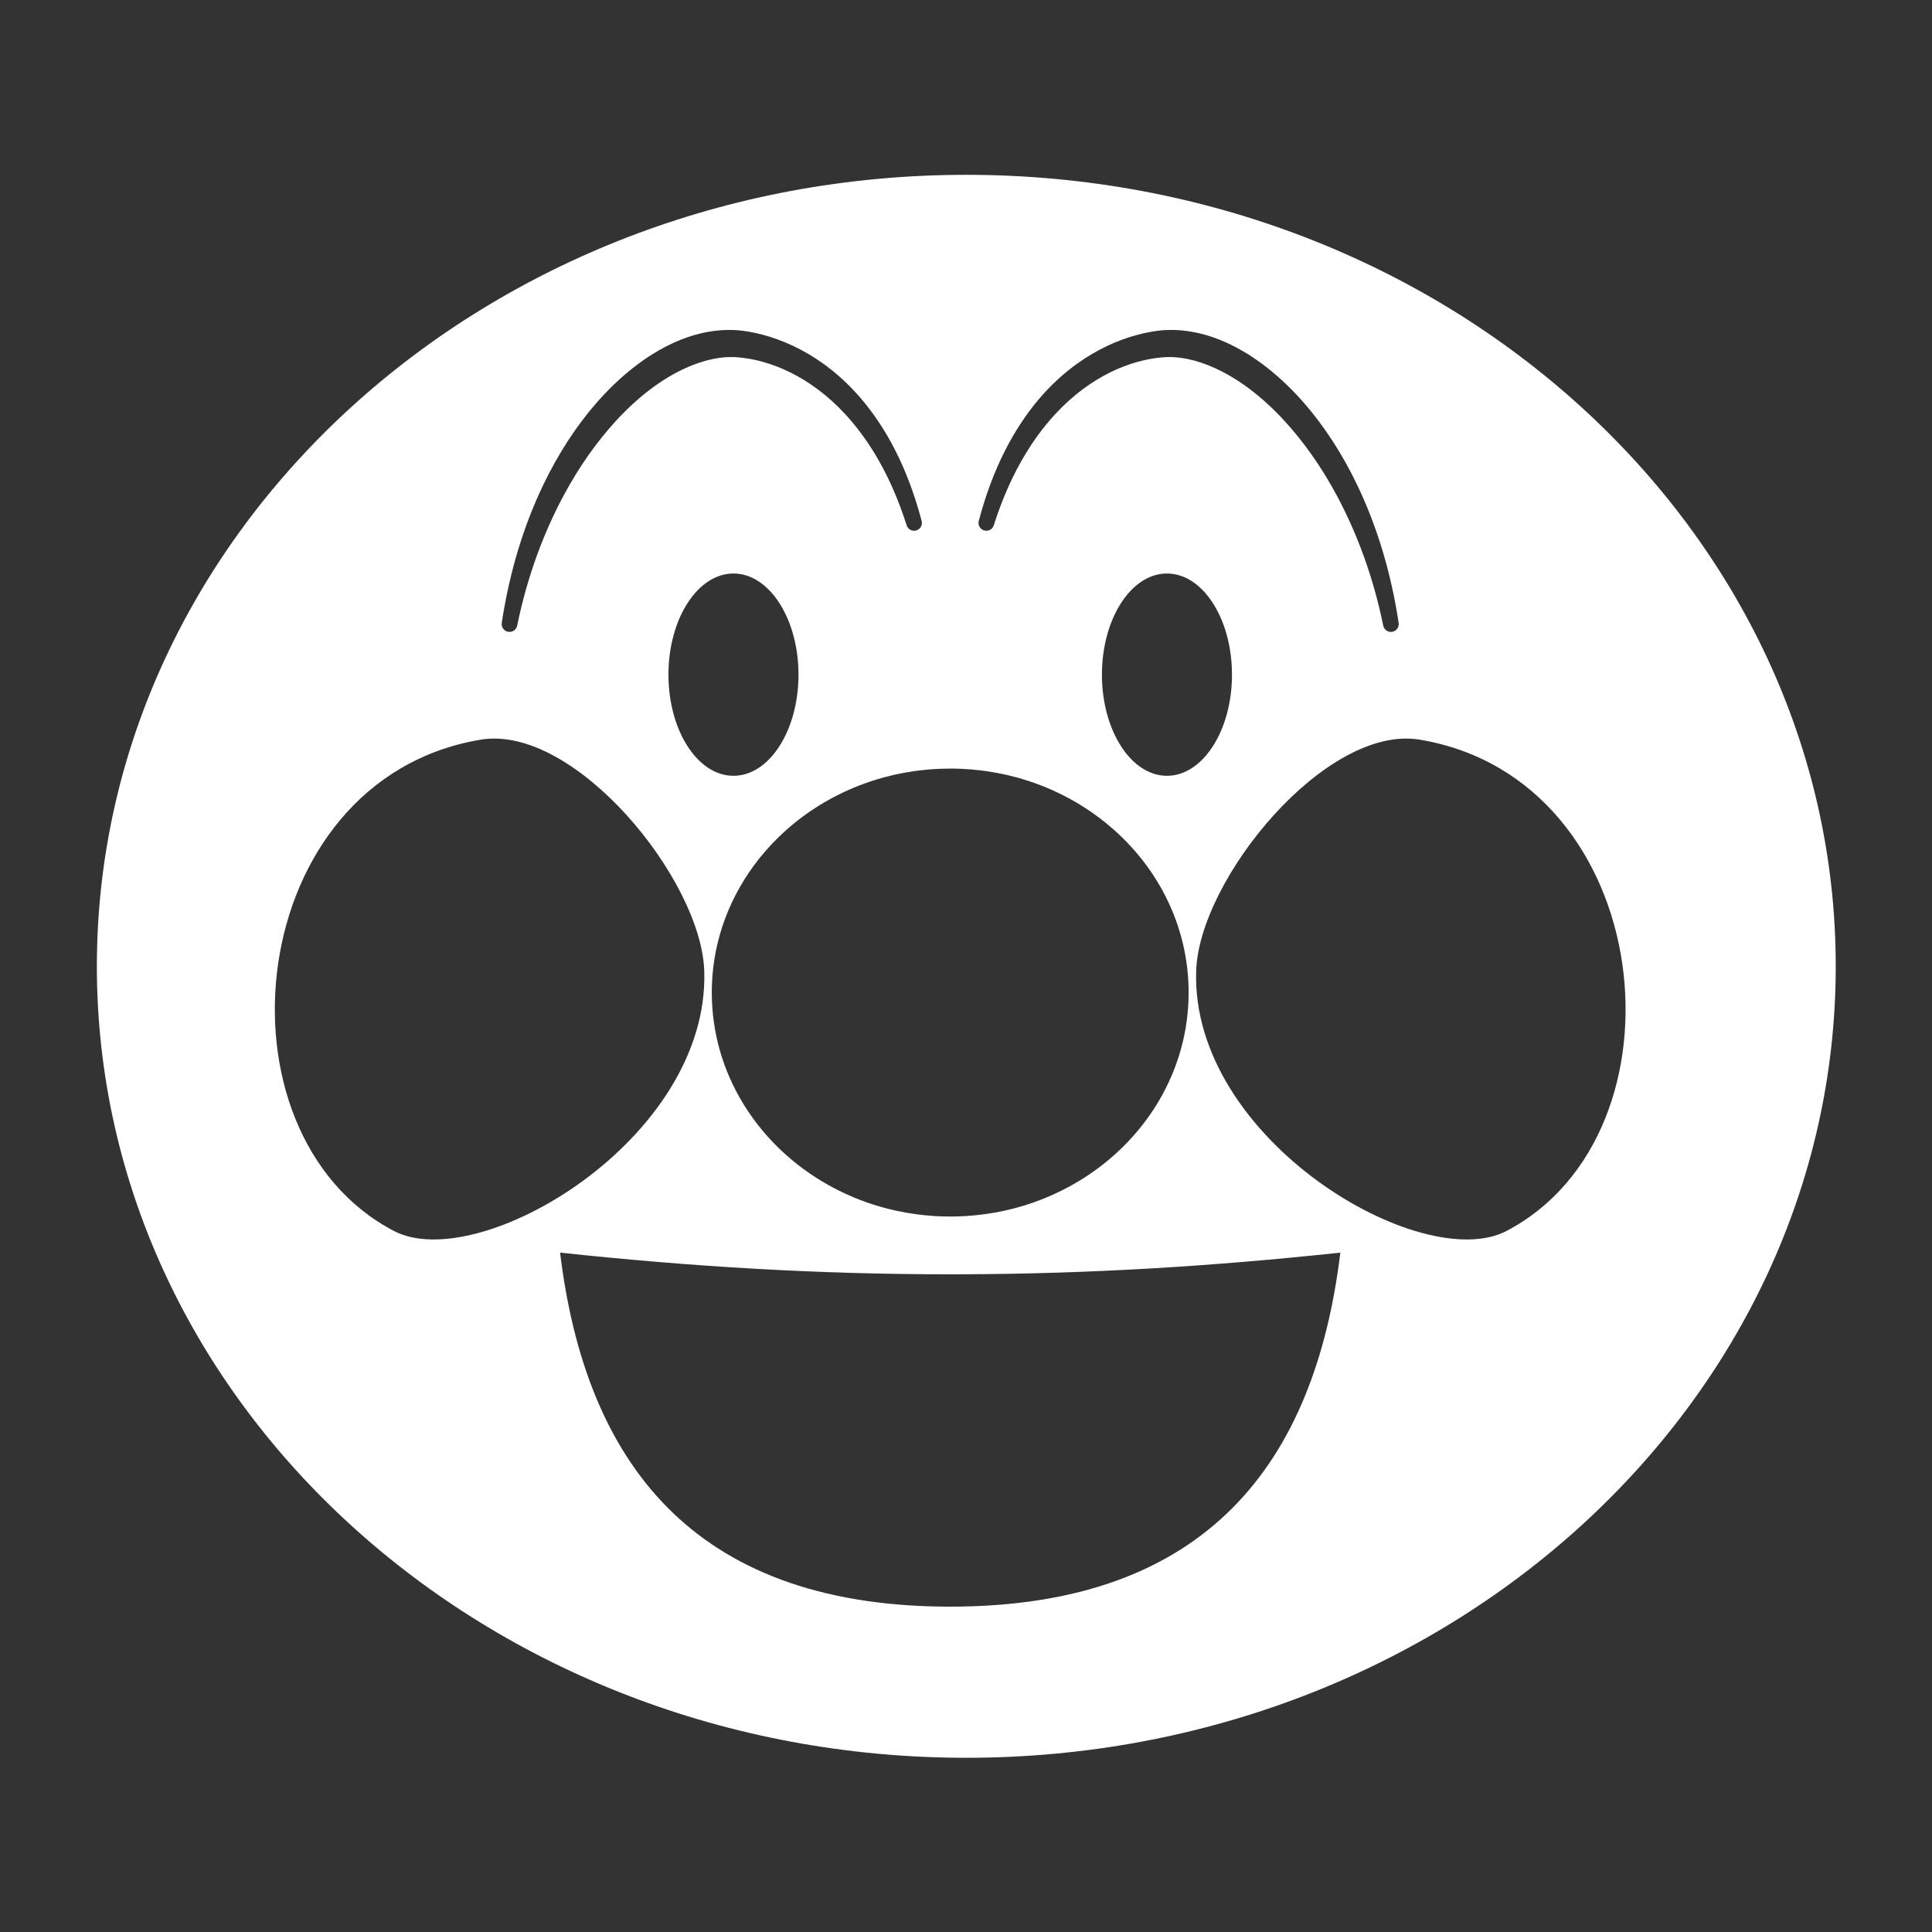 <?xml version="1.0" encoding="UTF-8" standalone="no"?>
<!DOCTYPE svg PUBLIC "-//W3C//DTD SVG 1.1//EN" "http://www.w3.org/Graphics/SVG/1.1/DTD/svg11.dtd">
<svg width="100%" height="100%" viewBox="0 0 1000 1000" version="1.1" xmlns="http://www.w3.org/2000/svg" xmlns:xlink="http://www.w3.org/1999/xlink" xml:space="preserve" xmlns:serif="http://www.serif.com/" style="fill-rule:evenodd;clip-rule:evenodd;stroke-linejoin:round;stroke-miterlimit:2;">
    <rect x="0" y="0" width="1000" height="1000" fill="#333333" stroke="none"/>
    <g transform="matrix(7.479,0,0,7.479,-3273.85,-3386.56)">
        <path d="M504.614,464.908C537.823,464.908 564.785,489.452 564.785,519.684C564.785,549.915 537.823,574.46 504.614,574.46C471.404,574.46 444.443,549.915 444.443,519.684C444.443,489.452 471.404,464.908 504.614,464.908ZM503.085,563.998C485.601,563.844 478.256,553.925 476.5,539.5C485.61,540.473 494.338,541 503.5,541L504.358,540.998C513.209,540.967 521.675,540.443 530.5,539.5C528.73,554.038 521.283,564 503.5,564L503.085,563.998ZM536,504C552.436,506.751 554.927,531.231 542,538C536.127,541.076 520.143,531.68 520.522,520C520.728,513.648 529.505,502.913 536,504ZM471,504C454.564,506.751 452.073,531.231 465,538C470.873,541.076 486.857,531.68 486.478,520C486.272,513.648 477.495,502.913 471,504ZM503.713,506.001C504.138,506.006 504.56,506.027 504.978,506.061L505.6,506.125L506.054,506.185C506.502,506.251 506.945,506.333 507.38,506.432C507.579,506.477 507.776,506.525 507.972,506.577C508.068,506.603 508.164,506.629 508.261,506.656C508.633,506.762 508.999,506.879 509.36,507.007L509.8,507.172C510.044,507.267 510.286,507.368 510.524,507.473L511.009,507.697L511.341,507.861C511.944,508.168 512.525,508.509 513.079,508.882L513.368,509.08C513.665,509.289 513.955,509.507 514.237,509.735L514.882,510.282C516.332,511.581 517.531,513.126 518.403,514.844L518.458,514.953C519.447,516.943 520,519.161 520,521.5C520,524.205 519.261,526.749 517.962,528.963C517.899,529.07 517.835,529.176 517.77,529.281C517.213,530.18 516.563,531.021 515.832,531.793C515.501,532.143 515.154,532.478 514.791,532.798L514.592,532.971C513.833,533.619 513.01,534.202 512.133,534.709C511.485,535.083 510.807,535.417 510.104,535.707L509.705,535.865C509.181,536.065 508.645,536.24 508.096,536.389L507.819,536.463C507.622,536.513 507.424,536.559 507.224,536.603C506.36,536.791 505.469,536.914 504.559,536.969C504.279,536.985 503.997,536.995 503.713,536.999L503.5,537C503.144,537 502.79,536.989 502.441,536.969C501.53,536.914 500.64,536.79 499.776,536.603L499.129,536.449L498.79,536.358C498.275,536.214 497.77,536.047 497.277,535.858L496.896,535.707C496.073,535.368 495.285,534.969 494.538,534.513L494.309,534.371C494.156,534.275 494.005,534.176 493.856,534.074L493.316,533.692L493.063,533.502C492.84,533.33 492.622,533.153 492.408,532.971L492.012,532.622C490.939,531.643 490.007,530.53 489.248,529.31L489.155,529.159C487.783,526.899 487,524.285 487,521.5C487,519.235 487.518,517.082 488.45,515.142C488.526,514.982 488.606,514.824 488.688,514.667C489.049,513.979 489.463,513.319 489.924,512.693C490.046,512.528 490.171,512.365 490.298,512.206C490.835,511.534 491.428,510.905 492.072,510.324C492.325,510.095 492.587,509.874 492.855,509.661L493.007,509.541C493.23,509.368 493.458,509.201 493.691,509.039L493.921,508.882C494.475,508.509 495.056,508.168 495.659,507.861L496.105,507.643C496.191,507.602 496.277,507.562 496.364,507.523C496.639,507.399 496.918,507.282 497.2,507.172C497.317,507.127 497.434,507.083 497.551,507.04C497.94,506.898 498.336,506.77 498.739,506.656L498.985,506.588L499.62,506.432C500.055,506.333 500.498,506.251 500.946,506.185C501.077,506.166 501.209,506.148 501.341,506.132L502.022,506.061C502.509,506.021 503.002,506 503.5,506L503.713,506.001ZM518.5,492.5C520.984,492.5 523,495.637 523,499.5C523,503.363 520.984,506.5 518.5,506.5C516.016,506.5 514,503.363 514,499.5C514,495.637 516.016,492.5 518.5,492.5ZM488.5,492.5C486.016,492.5 484,495.637 484,499.5C484,503.363 486.016,506.5 488.5,506.5C490.984,506.5 493,503.363 493,499.5C493,495.637 490.984,492.5 488.5,492.5ZM534.534,495.905C533.992,492.327 532.987,489.126 531.674,486.388C530.624,484.197 529.378,482.302 528.027,480.744C526.331,478.789 524.466,477.358 522.619,476.522C521.002,475.791 519.389,475.519 517.898,475.695C515.501,476.002 512.31,477.275 509.617,480.456C507.941,482.436 506.453,485.16 505.48,488.849C505.396,489.136 505.562,489.437 505.849,489.52C506.136,489.604 506.437,489.438 506.52,489.151C507.603,485.741 509.117,483.26 510.766,481.473C513.228,478.804 516.006,477.739 518.102,477.547C519.283,477.427 520.542,477.706 521.821,478.285C523.456,479.026 525.111,480.272 526.658,481.964C527.958,483.385 529.186,485.106 530.257,487.106C531.634,489.678 532.769,492.69 533.466,496.095C533.519,496.389 533.8,496.586 534.095,496.534C534.389,496.481 534.586,496.2 534.534,495.905ZM472.466,495.905C473.008,492.327 474.013,489.126 475.326,486.388C476.376,484.197 477.622,482.302 478.973,480.744C480.669,478.789 482.534,477.358 484.381,476.522C485.998,475.791 487.611,475.519 489.102,475.695C491.499,476.002 494.69,477.275 497.383,480.456C499.059,482.436 500.547,485.16 501.52,488.849C501.604,489.136 501.438,489.437 501.151,489.52C500.864,489.604 500.563,489.438 500.48,489.151C499.397,485.741 497.883,483.26 496.234,481.473C493.772,478.804 490.994,477.739 488.898,477.547C487.717,477.427 486.458,477.706 485.179,478.285C483.544,479.026 481.889,480.272 480.342,481.964C479.042,483.385 477.814,485.106 476.743,487.106C475.366,489.678 474.231,492.69 473.534,496.095C473.481,496.389 473.2,496.586 472.905,496.534C472.611,496.481 472.414,496.2 472.466,495.905Z" style="fill:white;"/>
    </g>
</svg>
